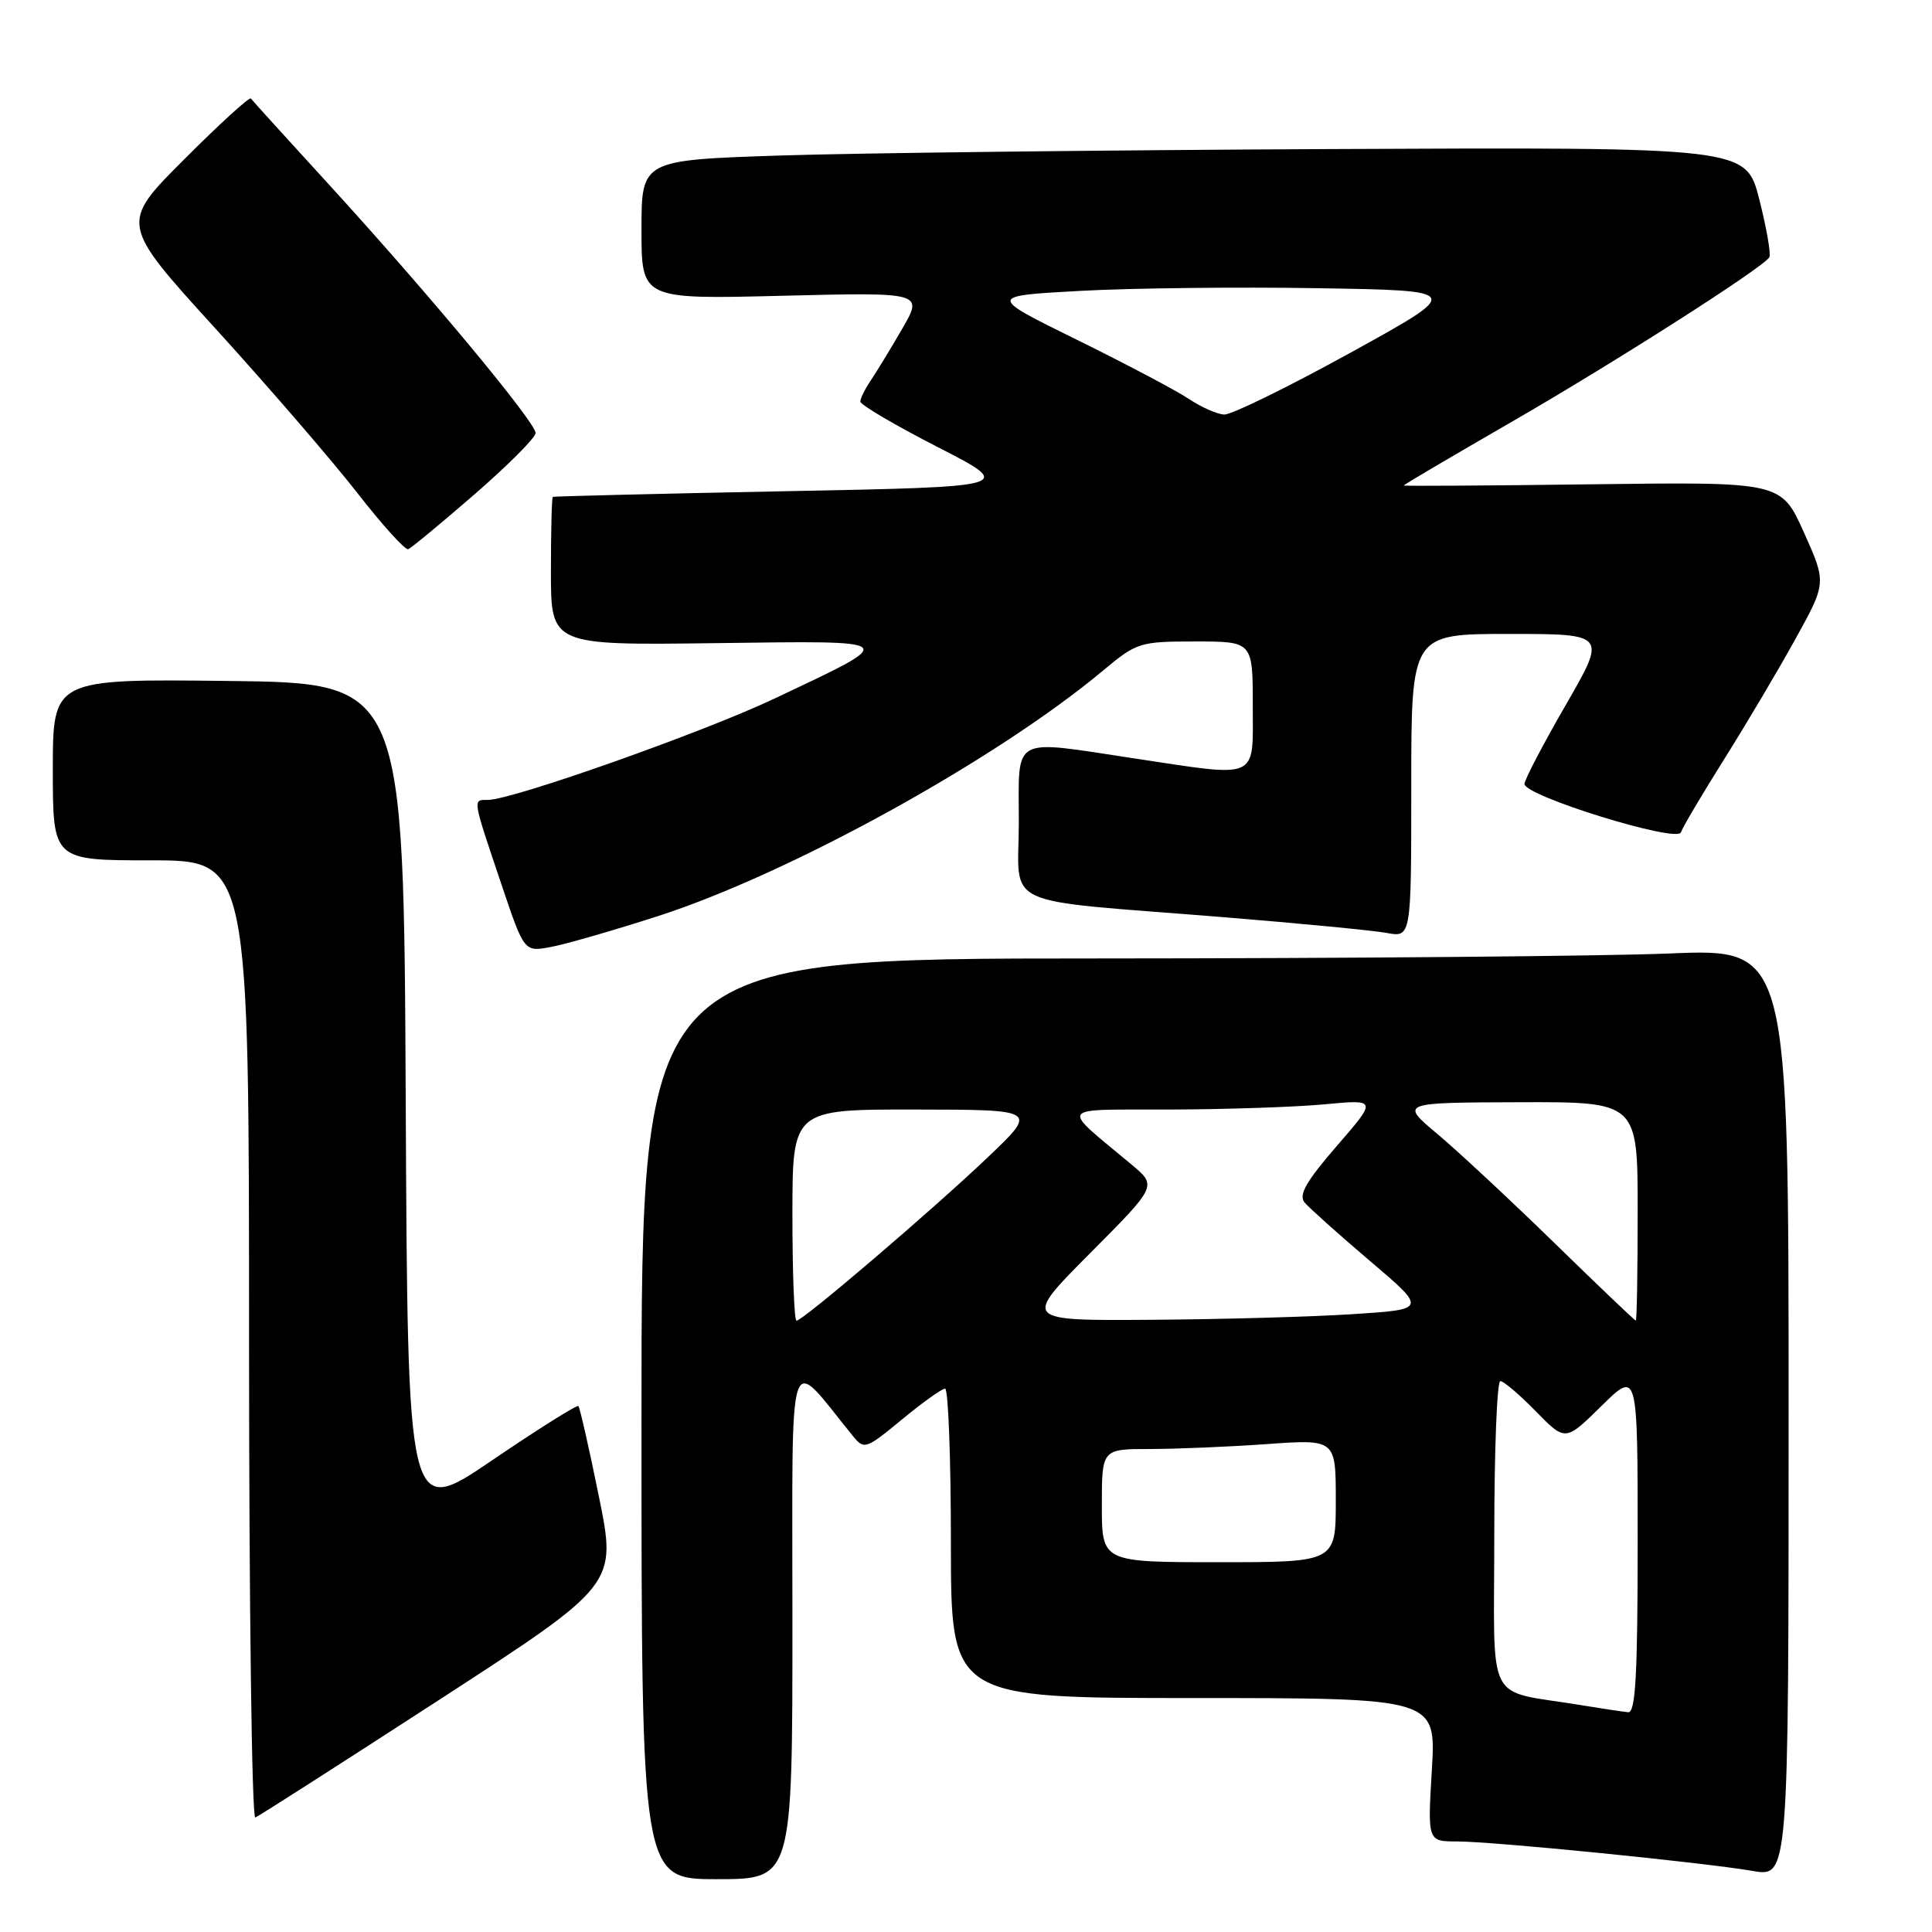 <?xml version="1.0" encoding="UTF-8" standalone="no"?>
<!DOCTYPE svg PUBLIC "-//W3C//DTD SVG 1.1//EN" "http://www.w3.org/Graphics/SVG/1.1/DTD/svg11.dtd" >
<svg xmlns="http://www.w3.org/2000/svg" xmlns:xlink="http://www.w3.org/1999/xlink" version="1.1" viewBox="0 0 256 256">
 <g >
 <path fill="currentColor"
d=" M 105.00 214.77 C 105.00 177.01 104.20 179.44 113.03 190.30 C 114.51 192.11 114.75 192.02 119.51 188.09 C 122.24 185.84 124.81 184.00 125.23 184.00 C 125.65 184.00 126.00 193.22 126.00 204.50 C 126.00 225.00 126.00 225.00 158.15 225.00 C 190.29 225.00 190.29 225.00 189.73 234.50 C 189.16 244.00 189.16 244.00 193.07 244.00 C 197.84 244.00 225.68 246.78 232.25 247.91 C 237.00 248.73 237.00 248.73 237.00 187.21 C 237.00 125.69 237.00 125.69 221.25 126.34 C 212.59 126.70 178.39 126.99 145.25 127.00 C 85.00 127.00 85.00 127.00 85.00 188.00 C 85.00 249.00 85.00 249.00 95.00 249.00 C 105.00 249.00 105.00 249.00 105.00 214.77 Z  M 58.19 225.24 C 81.73 209.97 81.73 209.97 79.36 198.31 C 78.06 191.90 76.83 186.50 76.64 186.31 C 76.45 186.12 71.28 189.37 65.16 193.53 C 54.02 201.09 54.02 201.09 53.76 145.79 C 53.50 90.50 53.50 90.50 30.25 90.23 C 7.00 89.96 7.00 89.96 7.00 101.98 C 7.00 114.00 7.00 114.00 20.00 114.00 C 33.00 114.00 33.00 114.00 33.00 177.58 C 33.00 212.55 33.37 241.02 33.83 240.83 C 34.29 240.65 45.25 233.63 58.19 225.24 Z  M 87.18 121.39 C 104.65 115.76 131.99 100.68 146.14 88.87 C 150.63 85.12 151.02 85.00 158.39 85.00 C 166.00 85.00 166.00 85.00 166.00 93.50 C 166.00 103.46 167.01 103.01 150.41 100.51 C 133.77 98.00 135.00 97.33 135.00 108.94 C 135.00 120.53 131.94 119.10 162.00 121.52 C 172.18 122.35 181.96 123.29 183.75 123.62 C 187.00 124.22 187.00 124.22 187.00 104.11 C 187.00 84.00 187.00 84.00 199.95 84.00 C 212.91 84.00 212.91 84.00 207.45 93.45 C 204.45 98.64 202.00 103.34 202.00 103.88 C 202.00 105.47 222.24 111.73 222.73 110.29 C 222.95 109.63 225.54 105.25 228.48 100.57 C 231.42 95.89 235.67 88.72 237.92 84.64 C 242.02 77.22 242.02 77.22 239.02 70.53 C 236.01 63.85 236.01 63.85 211.01 64.17 C 197.25 64.35 186.00 64.42 186.00 64.33 C 186.00 64.23 192.41 60.45 200.25 55.93 C 214.11 47.93 233.58 35.49 234.45 34.09 C 234.68 33.70 234.09 30.26 233.12 26.44 C 231.36 19.50 231.36 19.50 176.43 19.75 C 146.22 19.89 113.29 20.28 103.25 20.61 C 85.00 21.22 85.00 21.22 85.00 30.44 C 85.00 39.66 85.00 39.66 103.68 39.19 C 122.35 38.73 122.35 38.73 119.52 43.61 C 117.96 46.30 116.08 49.39 115.34 50.47 C 114.61 51.56 114.00 52.79 114.00 53.21 C 114.00 53.64 118.61 56.35 124.25 59.24 C 134.50 64.50 134.50 64.50 104.00 65.09 C 87.22 65.42 73.39 65.76 73.25 65.84 C 73.11 65.93 73.00 70.39 73.00 75.75 C 73.00 85.50 73.00 85.50 94.75 85.22 C 119.61 84.90 119.34 84.65 102.66 92.55 C 93.18 97.04 67.96 105.96 64.68 105.99 C 62.60 106.00 62.53 105.57 66.49 117.32 C 69.46 126.14 69.46 126.14 72.98 125.48 C 74.92 125.13 81.31 123.28 87.18 121.39 Z  M 62.88 65.50 C 67.31 61.65 70.95 58.00 70.97 57.39 C 71.01 55.99 56.80 38.91 43.63 24.50 C 38.09 18.45 33.42 13.30 33.24 13.05 C 33.07 12.80 29.09 16.42 24.41 21.11 C 15.89 29.63 15.89 29.63 28.57 43.56 C 35.55 51.23 43.98 61.00 47.31 65.27 C 50.64 69.55 53.69 72.92 54.09 72.77 C 54.49 72.62 58.44 69.35 62.88 65.50 Z  M 209.50 225.94 C 196.62 223.81 198.00 226.51 198.00 203.45 C 198.00 192.20 198.36 183.00 198.80 183.00 C 199.24 183.00 201.35 184.80 203.51 187.01 C 207.42 191.01 207.42 191.01 212.21 186.29 C 217.00 181.58 217.00 181.58 217.00 204.29 C 217.00 221.85 216.72 226.97 215.75 226.88 C 215.06 226.82 212.25 226.39 209.50 225.94 Z  M 146.00 199.50 C 146.00 192.00 146.00 192.00 152.35 192.00 C 155.84 192.00 162.81 191.71 167.85 191.35 C 177.00 190.70 177.00 190.70 177.00 198.85 C 177.00 207.00 177.00 207.00 161.50 207.00 C 146.00 207.00 146.00 207.00 146.00 199.50 Z  M 105.00 161.00 C 105.00 147.00 105.00 147.00 121.25 147.02 C 137.50 147.04 137.50 147.04 130.97 153.27 C 123.74 160.17 106.39 175.00 105.54 175.00 C 105.24 175.00 105.00 168.70 105.00 161.00 Z  M 144.43 166.07 C 153.32 157.14 153.32 157.14 149.95 154.32 C 140.38 146.32 139.86 147.07 155.00 147.02 C 162.43 147.00 171.65 146.69 175.49 146.33 C 182.49 145.67 182.49 145.67 177.13 151.85 C 173.08 156.53 172.04 158.34 172.86 159.33 C 173.45 160.04 177.34 163.52 181.50 167.06 C 189.08 173.50 189.08 173.50 179.29 174.13 C 173.90 174.48 161.86 174.82 152.52 174.88 C 135.54 175.00 135.54 175.00 144.43 166.07 Z  M 206.00 164.73 C 200.22 159.10 193.25 152.60 190.50 150.29 C 185.50 146.10 185.50 146.10 201.25 146.05 C 217.00 146.00 217.00 146.00 217.00 160.50 C 217.00 168.47 216.89 174.99 216.75 174.99 C 216.61 174.98 211.78 170.37 206.00 164.73 Z  M 157.50 52.84 C 155.85 51.74 149.19 48.22 142.69 45.02 C 130.89 39.21 130.89 39.21 143.19 38.54 C 149.96 38.17 164.14 38.01 174.69 38.19 C 193.89 38.50 193.89 38.50 178.92 46.75 C 170.68 51.29 163.17 54.97 162.22 54.93 C 161.28 54.89 159.15 53.95 157.50 52.84 Z "/>
</g>
</svg>